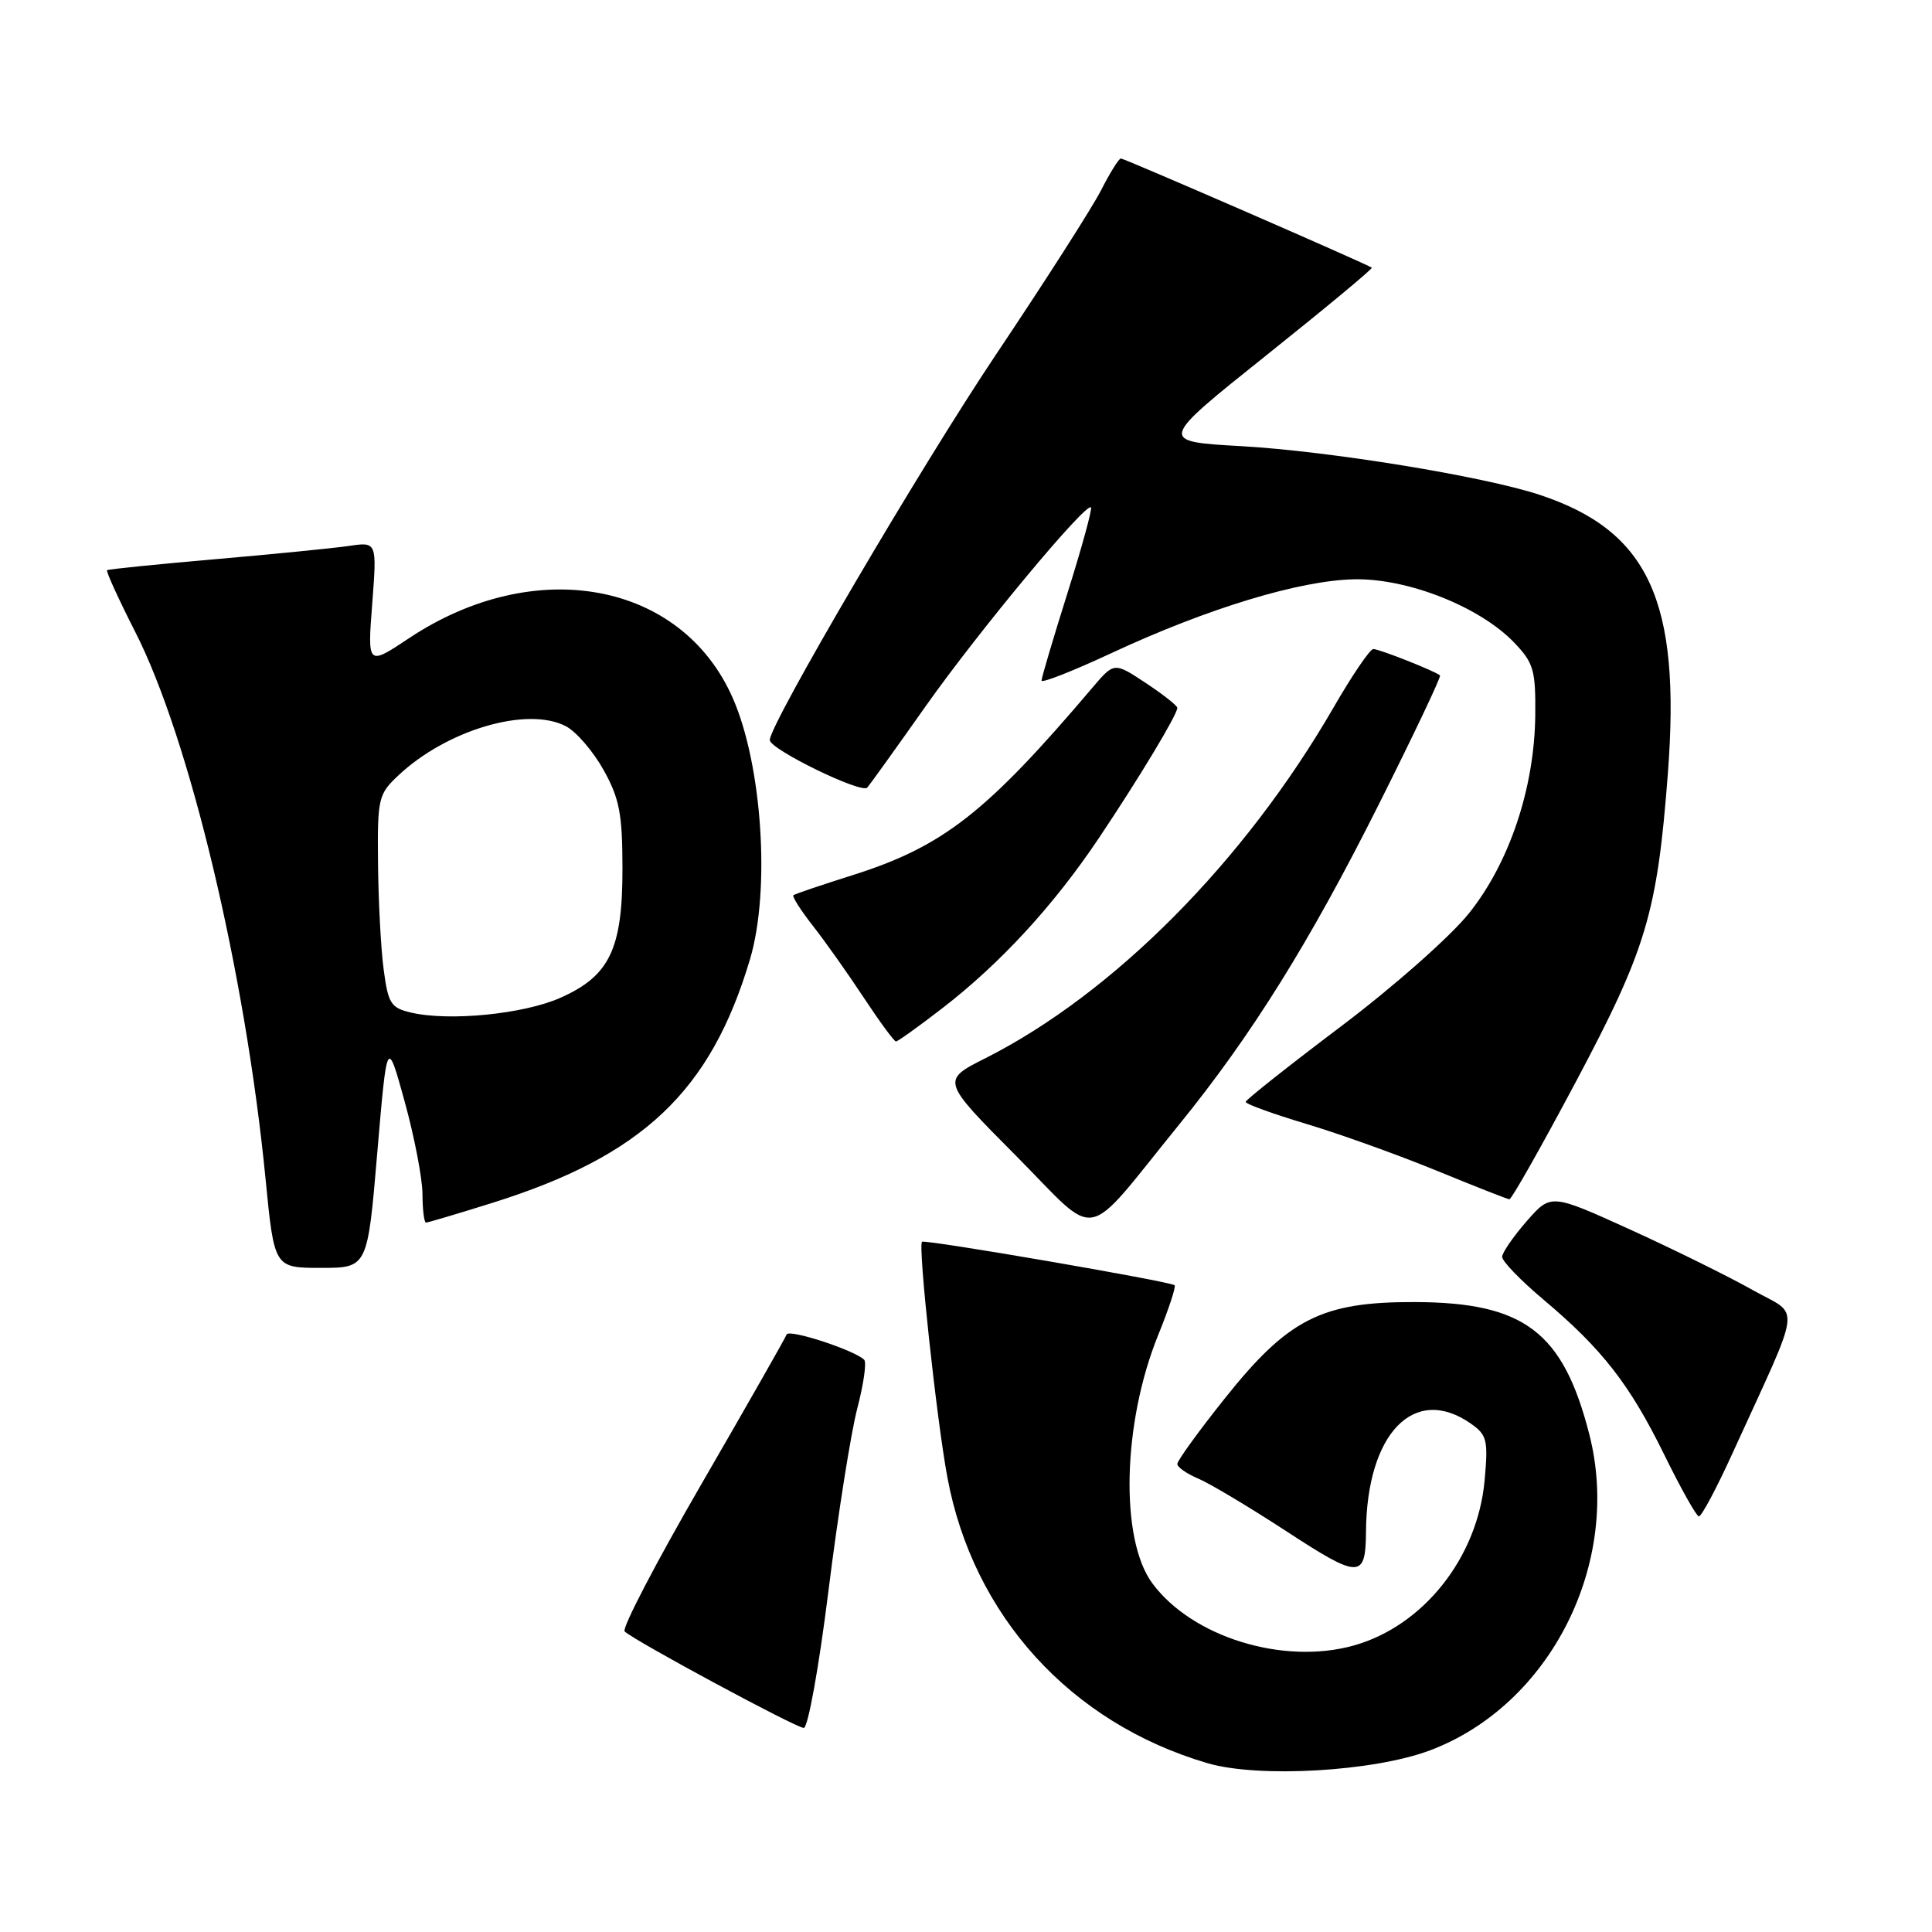 <?xml version="1.0" encoding="UTF-8" standalone="no"?>
<!DOCTYPE svg PUBLIC "-//W3C//DTD SVG 1.1//EN" "http://www.w3.org/Graphics/SVG/1.1/DTD/svg11.dtd" >
<svg xmlns="http://www.w3.org/2000/svg" xmlns:xlink="http://www.w3.org/1999/xlink" version="1.1" viewBox="0 0 256 256">
 <g >
 <path fill="currentColor"
d=" M 189.49 231.93 C 205.45 225.92 214.95 207.06 210.59 190.05 C 207.11 176.47 201.98 172.58 187.50 172.53 C 175.13 172.49 170.70 174.73 162.25 185.35 C 158.81 189.66 156.00 193.55 156.00 193.98 C 156.00 194.41 157.24 195.27 158.75 195.91 C 160.26 196.54 165.55 199.70 170.50 202.93 C 180.12 209.21 180.95 209.22 181.00 203.00 C 181.09 189.91 187.41 183.39 194.90 188.64 C 197.04 190.14 197.20 190.83 196.72 196.15 C 195.79 206.39 188.61 215.45 179.37 218.04 C 170.04 220.65 157.98 216.93 152.70 209.81 C 148.37 203.98 148.73 188.55 153.47 176.89 C 154.86 173.47 155.84 170.50 155.64 170.30 C 155.14 169.81 122.58 164.20 122.17 164.54 C 121.62 165.01 124.10 188.05 125.53 195.74 C 128.93 214.09 141.86 228.31 160.00 233.63 C 166.76 235.62 182.04 234.74 189.49 231.93 Z  M 109.78 210.75 C 111.03 200.71 112.75 189.86 113.59 186.64 C 114.43 183.42 114.85 180.51 114.51 180.18 C 113.23 178.90 104.49 176.05 104.23 176.83 C 104.07 177.28 99.02 186.15 93.00 196.55 C 86.98 206.94 82.37 215.77 82.77 216.17 C 83.96 217.36 105.42 228.92 106.50 228.96 C 107.06 228.98 108.52 220.89 109.78 210.75 Z  M 229.48 192.75 C 238.97 171.94 238.64 174.55 232.21 170.92 C 229.07 169.15 221.78 165.55 216.00 162.92 C 205.50 158.15 205.50 158.15 202.29 161.82 C 200.52 163.85 199.06 165.97 199.04 166.53 C 199.02 167.10 201.48 169.65 204.51 172.20 C 212.29 178.74 215.95 183.44 220.52 192.75 C 222.71 197.21 224.77 200.89 225.11 200.93 C 225.44 200.97 227.41 197.29 229.48 192.75 Z  M 49.99 152.75 C 51.29 137.50 51.29 137.50 53.63 146.00 C 54.92 150.68 55.98 156.19 55.98 158.25 C 55.99 160.31 56.20 162.00 56.45 162.00 C 56.69 162.00 60.63 160.83 65.20 159.40 C 85.16 153.15 94.18 144.61 99.39 127.07 C 102.10 117.92 100.99 101.29 97.07 92.44 C 90.27 77.05 70.89 73.48 54.22 84.55 C 48.69 88.23 48.69 88.23 49.32 80.01 C 49.95 71.79 49.95 71.79 46.23 72.34 C 44.18 72.64 36.20 73.43 28.50 74.10 C 20.80 74.77 14.36 75.42 14.19 75.55 C 14.02 75.68 15.69 79.35 17.90 83.69 C 25.12 97.85 32.50 128.83 35.18 156.14 C 36.34 168.00 36.34 168.00 42.52 168.00 C 48.70 168.00 48.70 168.00 49.99 152.75 Z  M 156.25 149.00 C 165.84 137.19 173.54 124.85 182.67 106.64 C 187.32 97.37 190.98 89.66 190.81 89.50 C 190.22 88.95 182.76 86.00 181.97 86.00 C 181.53 86.00 179.16 89.49 176.70 93.75 C 164.92 114.14 147.57 131.62 130.61 140.20 C 124.71 143.17 124.71 143.17 134.61 153.13 C 145.86 164.46 143.28 164.96 156.25 149.00 Z  M 208.79 143.38 C 218.16 125.76 219.59 120.98 221.00 102.50 C 222.75 79.62 218.46 70.33 203.96 65.55 C 196.50 63.10 176.15 59.78 164.50 59.12 C 153.50 58.50 153.50 58.50 167.77 47.10 C 175.62 40.83 181.92 35.60 181.77 35.47 C 181.28 35.05 149.00 21.00 148.52 21.00 C 148.26 21.00 147.07 22.90 145.89 25.22 C 144.70 27.55 138.44 37.33 131.98 46.97 C 122.01 61.84 102.00 95.94 102.00 98.06 C 102.00 99.29 114.18 105.22 114.92 104.36 C 115.32 103.89 118.83 99.00 122.71 93.50 C 129.69 83.62 143.88 66.55 144.56 67.23 C 144.75 67.42 143.36 72.51 141.46 78.54 C 139.56 84.57 138.01 89.81 138.01 90.18 C 138.00 90.56 142.16 88.92 147.25 86.55 C 159.99 80.61 172.27 76.88 179.50 76.76 C 186.61 76.64 196.11 80.42 200.65 85.16 C 203.22 87.85 203.49 88.79 203.43 94.82 C 203.32 104.41 200.01 114.31 194.66 121.00 C 192.22 124.06 184.69 130.72 177.69 136.00 C 170.77 141.22 165.09 145.72 165.06 146.00 C 165.03 146.28 168.63 147.58 173.05 148.91 C 177.47 150.23 185.23 153.02 190.29 155.09 C 195.36 157.17 199.72 158.89 200.00 158.91 C 200.28 158.94 204.23 151.95 208.79 143.38 Z  M 124.83 133.62 C 132.55 127.67 139.64 119.97 145.64 111.00 C 150.93 103.11 156.00 94.69 156.00 93.80 C 156.00 93.50 154.12 92.02 151.82 90.50 C 147.63 87.73 147.63 87.73 144.76 91.11 C 130.64 107.75 124.95 112.18 112.89 115.99 C 108.83 117.27 105.33 118.46 105.13 118.62 C 104.93 118.78 106.10 120.62 107.73 122.70 C 109.37 124.79 112.41 129.09 114.49 132.25 C 116.58 135.41 118.48 138.00 118.72 138.00 C 118.96 138.00 121.71 136.03 124.83 133.62 Z  M 54.50 134.18 C 51.79 133.55 51.44 133.00 50.84 128.49 C 50.47 125.75 50.14 119.42 50.09 114.44 C 50.00 105.79 50.13 105.25 52.75 102.78 C 59.19 96.70 69.90 93.55 75.00 96.24 C 76.37 96.96 78.61 99.57 79.98 102.03 C 82.08 105.80 82.47 107.83 82.48 115.00 C 82.50 125.75 80.79 129.32 74.24 132.22 C 69.36 134.38 59.53 135.35 54.50 134.18 Z "/>
</g>
</svg>
